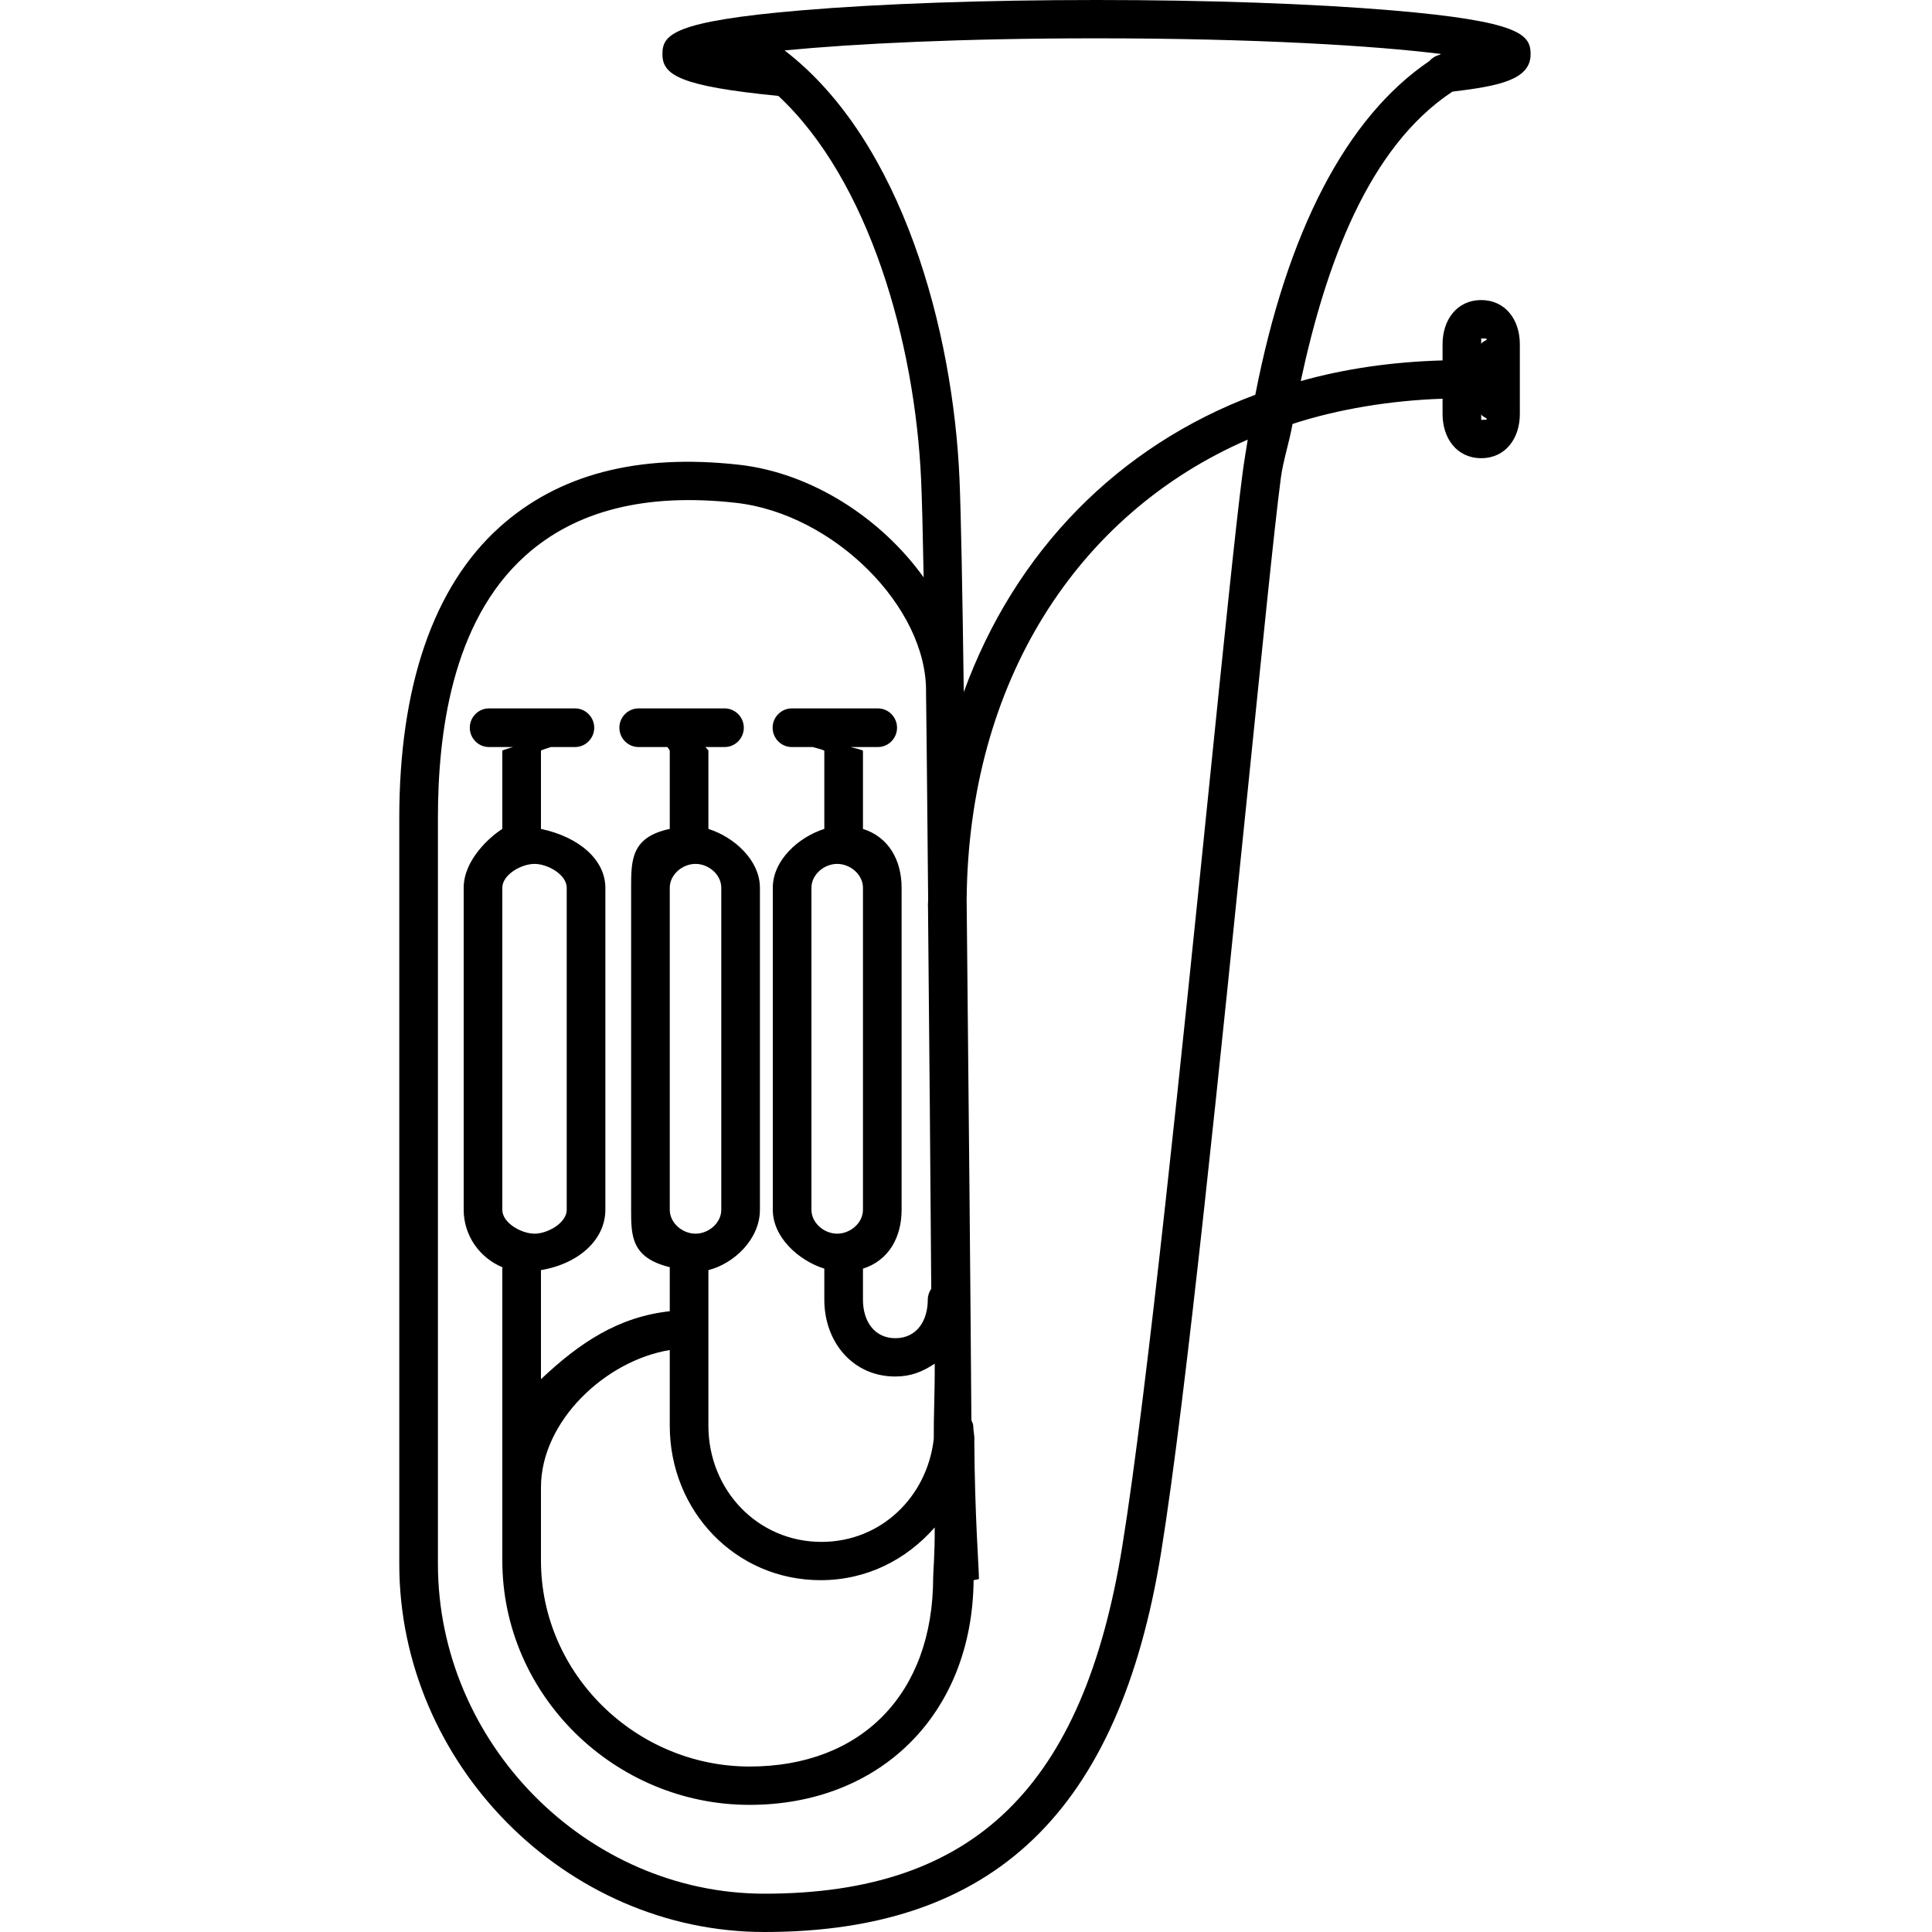 <?xml version="1.0" encoding="utf-8"?>
<!-- Generator: Adobe Illustrator 19.2.1, SVG Export Plug-In . SVG Version: 6.00 Build 0)  -->
<svg version="1.1" id="Layer_1" xmlns="http://www.w3.org/2000/svg" xmlns:xlink="http://www.w3.org/1999/xlink" x="0px" y="0px"
	 viewBox="0 0 150 150" style="enable-background:new 0 0 150 150;" xml:space="preserve">
<path d="M112.764,7.115c3.685-0.441,6.072-0.94,6.072-2.907
	c0-1.507-0.751-2.557-10.798-3.406C101.914,0.285,93.779,0,85.134,0
	S68.353,0.285,62.228,0.802c-10.046,0.849-10.798,1.9-10.798,3.406
	c0,1.617,1.33,2.481,9.002,3.239c7.008,6.525,10.614,19.061,11.087,29.884
	c0.066,1.503,0.13,4.115,0.193,7.499c-3.258-4.558-8.676-8.123-14.364-8.751
	c-7.858-0.868-13.992,0.756-18.542,4.831C33.596,45.579,31,53.395,31,63.513v57.913
	C31,136.914,43.894,150,59.348,150c17.813,0,27.544-9.359,30.797-29.452
	c1.973-12.186,4.708-39.388,6.735-59.25c1.107-10.843,2.042-20.208,2.563-24.182
	c0.179-1.365,0.66-2.773,0.909-4.2C103.875,31.762,108,31.089,112,30.957v1.189
	c0,1.889,1.111,3.427,3,3.427c1.889,0,3-1.538,3-3.427v-5.421
	c0-1.889-1.111-3.426-3-3.426C113.111,23.299,112,24.836,112,26.725v1.258
	c-4,0.114-7.648,0.661-11.011,1.604C102.919,20.603,106.203,11.448,112.764,7.115z
	 M115,26.725c0-0.245,0-0.451,0-0.451C116,26.274,115,26.48,115,26.725v5.421
	c0,0.245,1,0.452,0,0.452c0,0,0-0.207,0-0.452V26.725z M72.451,122.478
	c-0.008,9.053-5.596,14.675-14.247,14.675C49.385,137.154,42,129.98,42,121.161v-5.679
	c0-5.139,5-9.846,10-10.666v5.875c0,6.613,5.096,11.993,11.71,11.993
	c3.587,0,6.66-1.591,8.86-4.095C72.583,120.707,72.449,122.075,72.451,122.478z
	 M41.5,67.073C42.523,67.073,44,67.905,44,68.928v24.999
	c0,1.022-1.477,1.855-2.5,1.855C40.477,95.781,39,94.949,39,93.926V68.928
	C39,67.905,40.477,67.073,41.5,67.073z M54,67.073
	C55.023,67.073,56,67.905,56,68.928v24.999c0,1.022-0.977,1.855-2,1.855
	C52.977,95.781,52,94.949,52,93.926V68.928C52,67.905,52.977,67.073,54,67.073z
	 M96.474,36.728c-0.527,4.017-1.484,13.401-2.593,24.268
	c-2.023,19.826-4.793,46.978-6.751,59.078
	c-3.017,18.64-11.461,26.952-27.772,26.952C45.518,147.026,34,135.302,34,121.426
	V63.513c0-6.449,1.037-15.221,6.805-20.386c3.892-3.486,9.321-4.866,16.304-4.091
	c7.621,0.842,14.896,8.124,14.788,14.729c0.066,4.852,0.106,10.365,0.164,16.107
	c-0.001,0.134-0.019,0.265-0.019,0.399c0,0.047,0.004,0.091,0.008,0.137
	c0.1,9.979,0.184,20.607,0.252,29.654c-0.168,0.241-0.27,0.533-0.27,0.849
	c0,1.647-0.869,2.986-2.516,2.986S67,102.558,67,100.911v-2.414c2-0.631,3-2.43,3-4.571
	V68.928c0-2.141-1-3.94-3-4.571v-6.071C67,58.234,66.048,58,66.042,58h2.117
	c0.821,0,1.487-0.679,1.487-1.5S68.98,55,68.159,55h-6.686
	c-0.821,0-1.487,0.679-1.487,1.5s0.666,1.5,1.487,1.5h1.626C63.094,58,64,58.234,64,58.286
	v6.071c-2,0.632-4,2.43-4,4.571v24.999c0,2.14,2,3.939,4,4.571v2.414
	c0,3.286,2.216,5.96,5.503,5.96c1.218,0,2.123-0.369,3.068-0.999
	c0.015,2.094-0.086,4.055-0.074,5.842c-0.51,4.493-4.09,7.997-8.717,7.997
	c-4.974,0-8.78-4.046-8.78-9.019V98.612c2-0.508,4-2.41,4-4.686V68.928
	c0-2.14-2-3.939-4-4.571v-6.071C55,58.234,54.764,58,54.759,58h1.503
	c0.821,0,1.487-0.679,1.487-1.5S57.082,55,56.261,55h-6.686
	c-0.821,0-1.487,0.679-1.487,1.5s0.666,1.5,1.487,1.5h2.24C51.81,58,52,58.234,52,58.286
	v6.071c-3,0.631-3,2.43-3,4.571v24.999c0,2.005,0,3.727,3,4.456v3.42
	c-4,0.443-7,2.443-10,5.278v-8.469c3-0.508,5-2.41,5-4.685V68.928
	c0-2.141-2-3.94-5-4.571v-6.071C42,58.234,42.781,58,42.776,58h1.872
	c0.821,0,1.487-0.679,1.487-1.5S45.469,55,44.647,55h-6.686
	c-0.821,0-1.487,0.679-1.487,1.5s0.666,1.5,1.487,1.5h1.871C39.827,58,39,58.234,39,58.286
	v6.071c-1,0.632-3,2.43-3,4.571v24.999c0,2.013,1.254,3.739,3.009,4.463
	C38.999,98.461,39,98.532,39,98.607v22.555c0,10.458,8.733,18.967,19.191,18.967
	c10.098,0,17.298-6.999,17.4-17.435C75.593,122.659,76,122.625,76,122.59
	c0-0.013,0-0.056,0-0.115c0-0.005,0-0.011,0-0.016c0-0.003,0-0.005,0-0.008
	c0-0.764-0.316-4.717-0.355-10.561c0.039-0.394-0.083-0.794-0.083-1.198
	c0-0.152-0.101-0.296-0.144-0.434c-0.072-10.522-0.225-26.16-0.368-40.408
	c0.139-16.861,8.552-29.957,21.823-35.718
	C96.74,34.987,96.59,35.843,96.474,36.728z M65,67.073
	C66.023,67.073,67,67.905,67,68.928v24.999c0,1.022-0.977,1.855-2,1.855
	C63.977,95.781,63,94.949,63,93.926V68.928C63,67.905,63.977,67.073,65,67.073z
	 M97.462,30.649C86.815,34.628,78.804,42.802,74.828,53.732
	c-0.105-7.801-0.218-13.922-0.335-16.595c-0.498-11.37-4.387-26.171-13.578-33.223
	c5.41-0.523,13.716-0.939,24.219-0.939c12.301,0,21.597,0.57,26.744,1.216
	c-0.036,0.021-0.072,0.043-0.107,0.065c-0.315,0.075-0.586,0.243-0.786,0.477
	C104.54,9.097,99.939,17.927,97.462,30.649z"/>
</svg>
